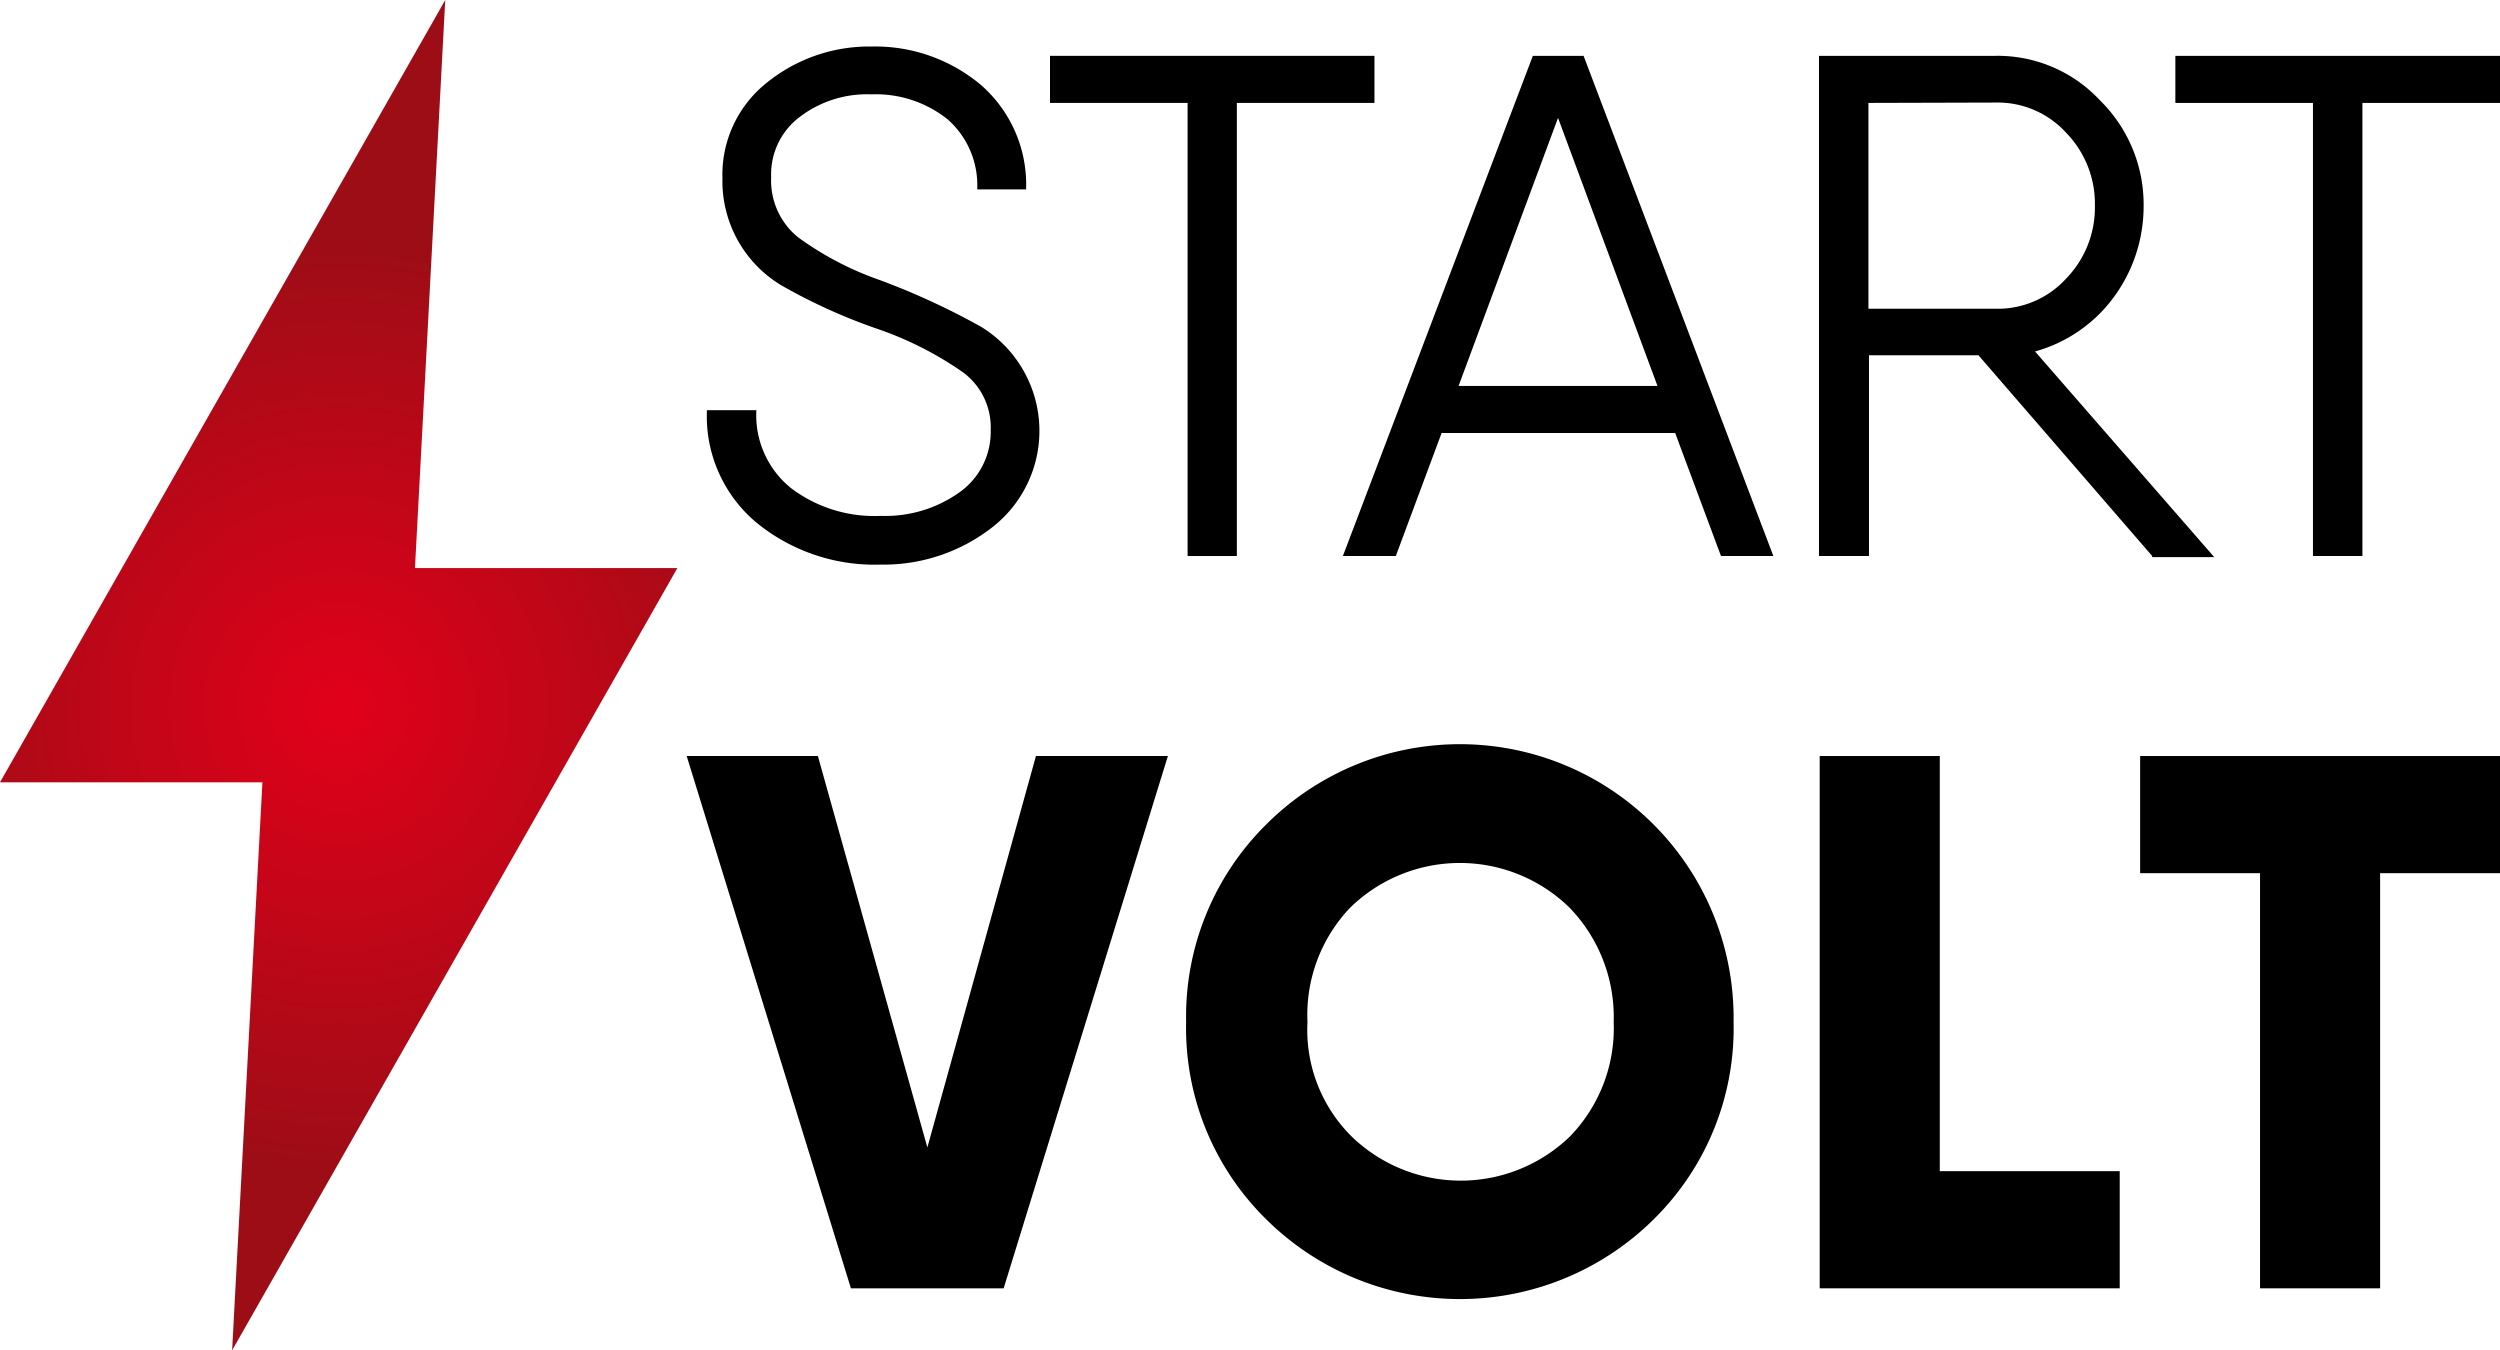 <svg id="Layer_1" data-name="Layer 1" xmlns="http://www.w3.org/2000/svg" xmlns:xlink="http://www.w3.org/1999/xlink" viewBox="0 0 137 74"><defs><style>.cls-1{fill:url(#radial-gradient);}</style><radialGradient id="radial-gradient" cx="-228.82" cy="421.8" r="1" gradientTransform="matrix(28.98, 0, 0, -29.34, 6649.81, 12414.44)" gradientUnits="userSpaceOnUse"><stop offset="0" stop-color="#e2001a"/><stop offset="0.86" stop-color="#9d0d16"/></radialGradient></defs><path class="cls-1" d="M0,42.87H14.38L12.72,74l24.4-42.87-14.38,0L24.4,0Z"/><path d="M48.26,30.94a10.24,10.24,0,0,1-6.77-2.27,7.6,7.6,0,0,1-2.75-6.19h2.71a5.12,5.12,0,0,0,1.9,4.27,7.56,7.56,0,0,0,4.91,1.52A7,7,0,0,0,52.55,27a4.06,4.06,0,0,0,1.74-3.44,3.74,3.74,0,0,0-1.55-3.18,18.9,18.9,0,0,0-4.52-2.31,31,31,0,0,1-5.38-2.42,6.66,6.66,0,0,1-3.25-5.88A6.43,6.43,0,0,1,42,4.55a8.91,8.91,0,0,1,5.76-2,9,9,0,0,1,6,2.11,7.24,7.24,0,0,1,2.47,5.72H53.55a4.8,4.8,0,0,0-1.62-3.84,6.31,6.31,0,0,0-4.18-1.37,6.08,6.08,0,0,0-3.9,1.22,3.93,3.93,0,0,0-1.59,3.32A4,4,0,0,0,43.73,13a17.21,17.21,0,0,0,4.49,2.35,39.8,39.8,0,0,1,5.53,2.55,6.69,6.69,0,0,1,.62,11A9.67,9.67,0,0,1,48.26,30.94Z"/><path d="M75.32,3.06V5.64H67.78V30.47h-2.7V5.64H57.54V3.06H75.32Z"/><path d="M94.31,30.47,91.8,23.73H79l-2.51,6.74H73.59L84,3.06h2.78l10.4,27.41ZM79.93,21.15h10.9L85.38,6.46Z"/><path d="M117.94,30.47l-9.52-11h-6v11H99.68V3.06h9.67a7.66,7.66,0,0,1,5.72,2.43,8,8,0,0,1,2.4,5.83,8.39,8.39,0,0,1-1.66,5,8,8,0,0,1-4.29,2.94l9.82,11.27h-3.4ZM102.39,5.64V16.92h7a5.07,5.07,0,0,0,3.83-1.65,5.58,5.58,0,0,0,1.58-4,5.58,5.58,0,0,0-1.58-4,5.07,5.07,0,0,0-3.83-1.65Z"/><path d="M137,3.06V5.64h-7.54V30.47h-2.71V5.64h-7.54V3.06H137Z"/><path d="M46.63,70.6l-9-29.17h7.19l6,21.45,5.95-21.45H64L55,70.6Z"/><path d="M90.64,66.8a15.08,15.08,0,0,1-21.27,0A14.69,14.69,0,0,1,65,56a14.79,14.79,0,0,1,4.37-10.8A15,15,0,0,1,95,56,14.69,14.69,0,0,1,90.64,66.8ZM74.05,62.26a8.6,8.6,0,0,0,12,0A8.52,8.52,0,0,0,88.43,56,8.62,8.62,0,0,0,86,49.73a8.6,8.6,0,0,0-12,0A8.5,8.5,0,0,0,71.65,56,8.22,8.22,0,0,0,74.05,62.26Z"/><path d="M106.3,64.18h9.86V70.6H99.72V41.43h6.58Z"/><path d="M137,41.43v6.42h-6.57V70.6h-6.58V47.85h-6.57V41.43H137Z"/></svg>